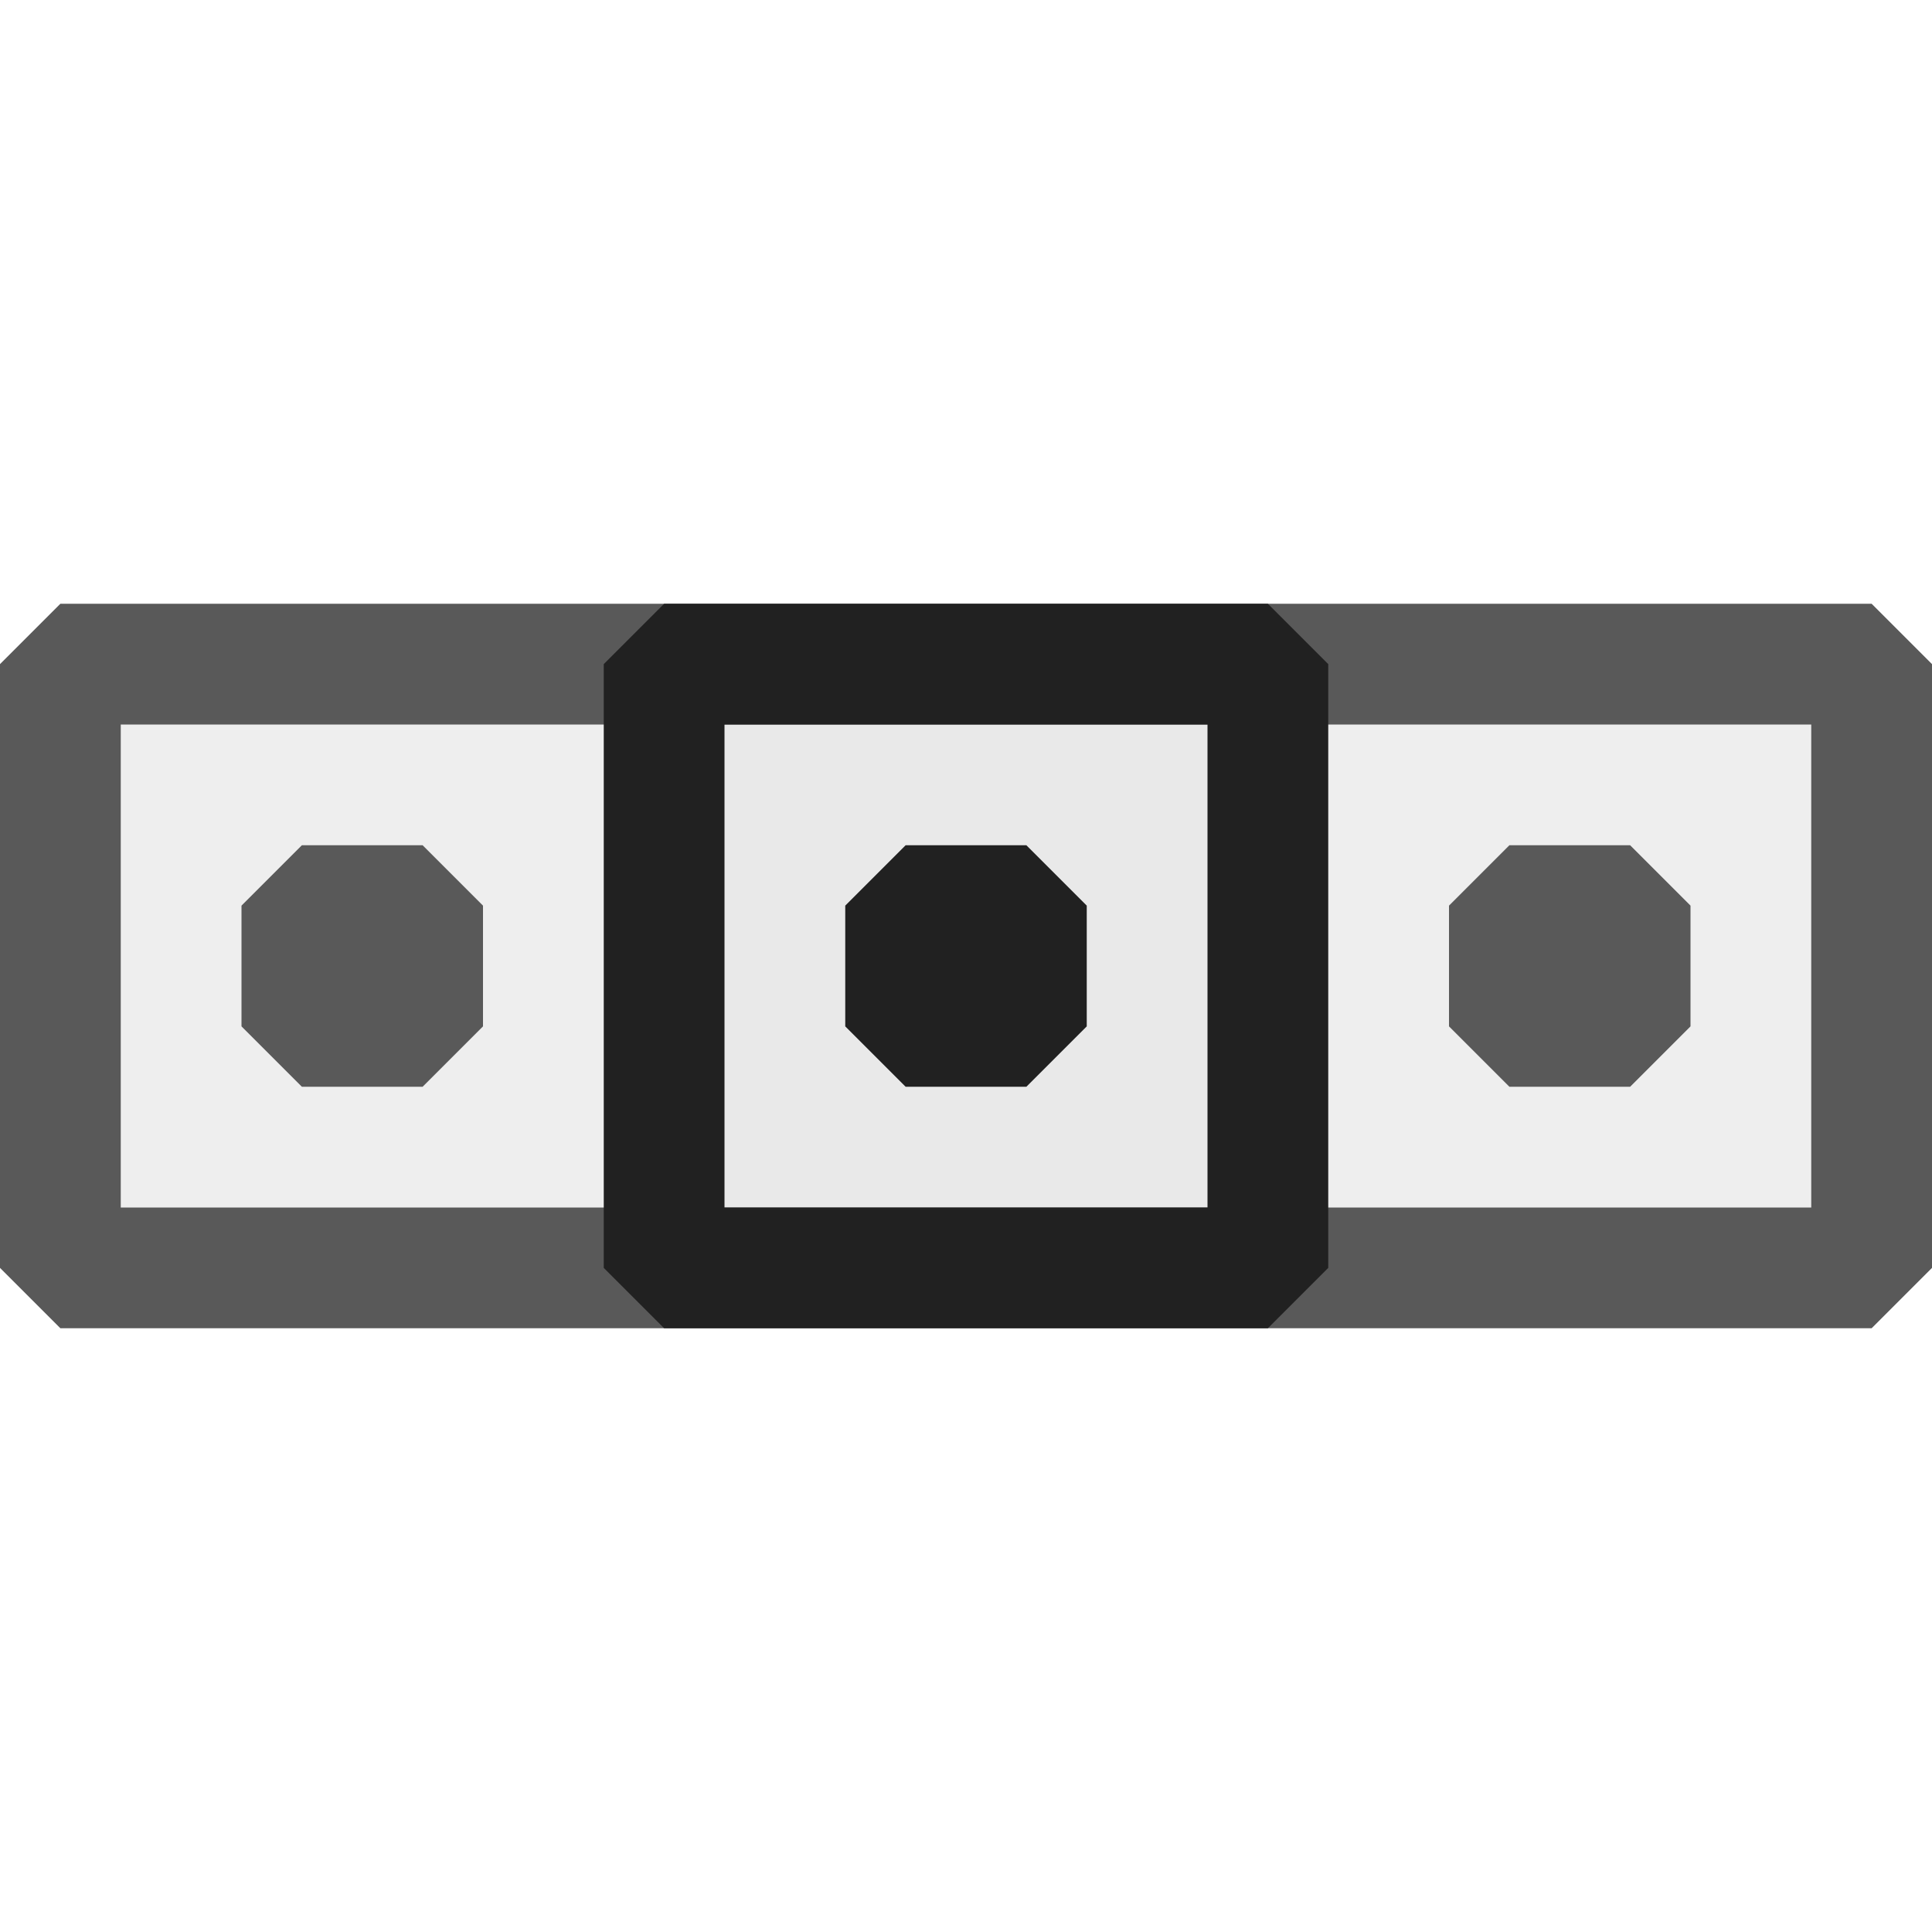 <svg xmlns="http://www.w3.org/2000/svg" viewBox="0 0 16 16">
  <defs>
    <style>.canvas{fill: none; opacity: 0;}.light-defaultgrey-10{fill: #212121; opacity: 0.1;}.light-defaultgrey{fill: #212121; opacity: 1;}.cls-1{opacity:0.75;}</style>
  </defs>
  <title>IconLightApplicationBarCommand</title>
  <g id="canvas" class="canvas">
    <path class="canvas" d="M16,16H0V0H16Z" />
  </g>
  <g id="level-1">
    <g class="cls-1">
      <path class="light-defaultgrey-10" d="M5.5,10.5H.5v-5h5Z" />
      <path class="light-defaultgrey-10" d="M15.5,10.5h-5v-5h5Z" />
      <path class="light-defaultgrey" d="M15.5,11H.5L0,10.5v-5L.5,5h15l.5.5v5ZM1,10H15V6H1Z" />
      <path class="light-defaultgrey" d="M3.5,7l.5.5v1L3.5,9h-1L2,8.5v-1L2.5,7Z" />
      <path class="light-defaultgrey" d="M13.5,7h-1l-.5.5v1l.5.5h1l.5-.5v-1Z" />
    </g>
    <path class="light-defaultgrey-10" d="M10.5,10.5h-5v-5h5Z" />
    <path class="light-defaultgrey" d="M10.5,11h-5L5,10.5v-5L5.5,5h5l.5.5v5ZM6,10h4V6H6Z" />
    <path class="light-defaultgrey" d="M7.5,7,7,7.5v1l.5.5h1L9,8.5v-1L8.5,7Z" />
  </g>
</svg>

